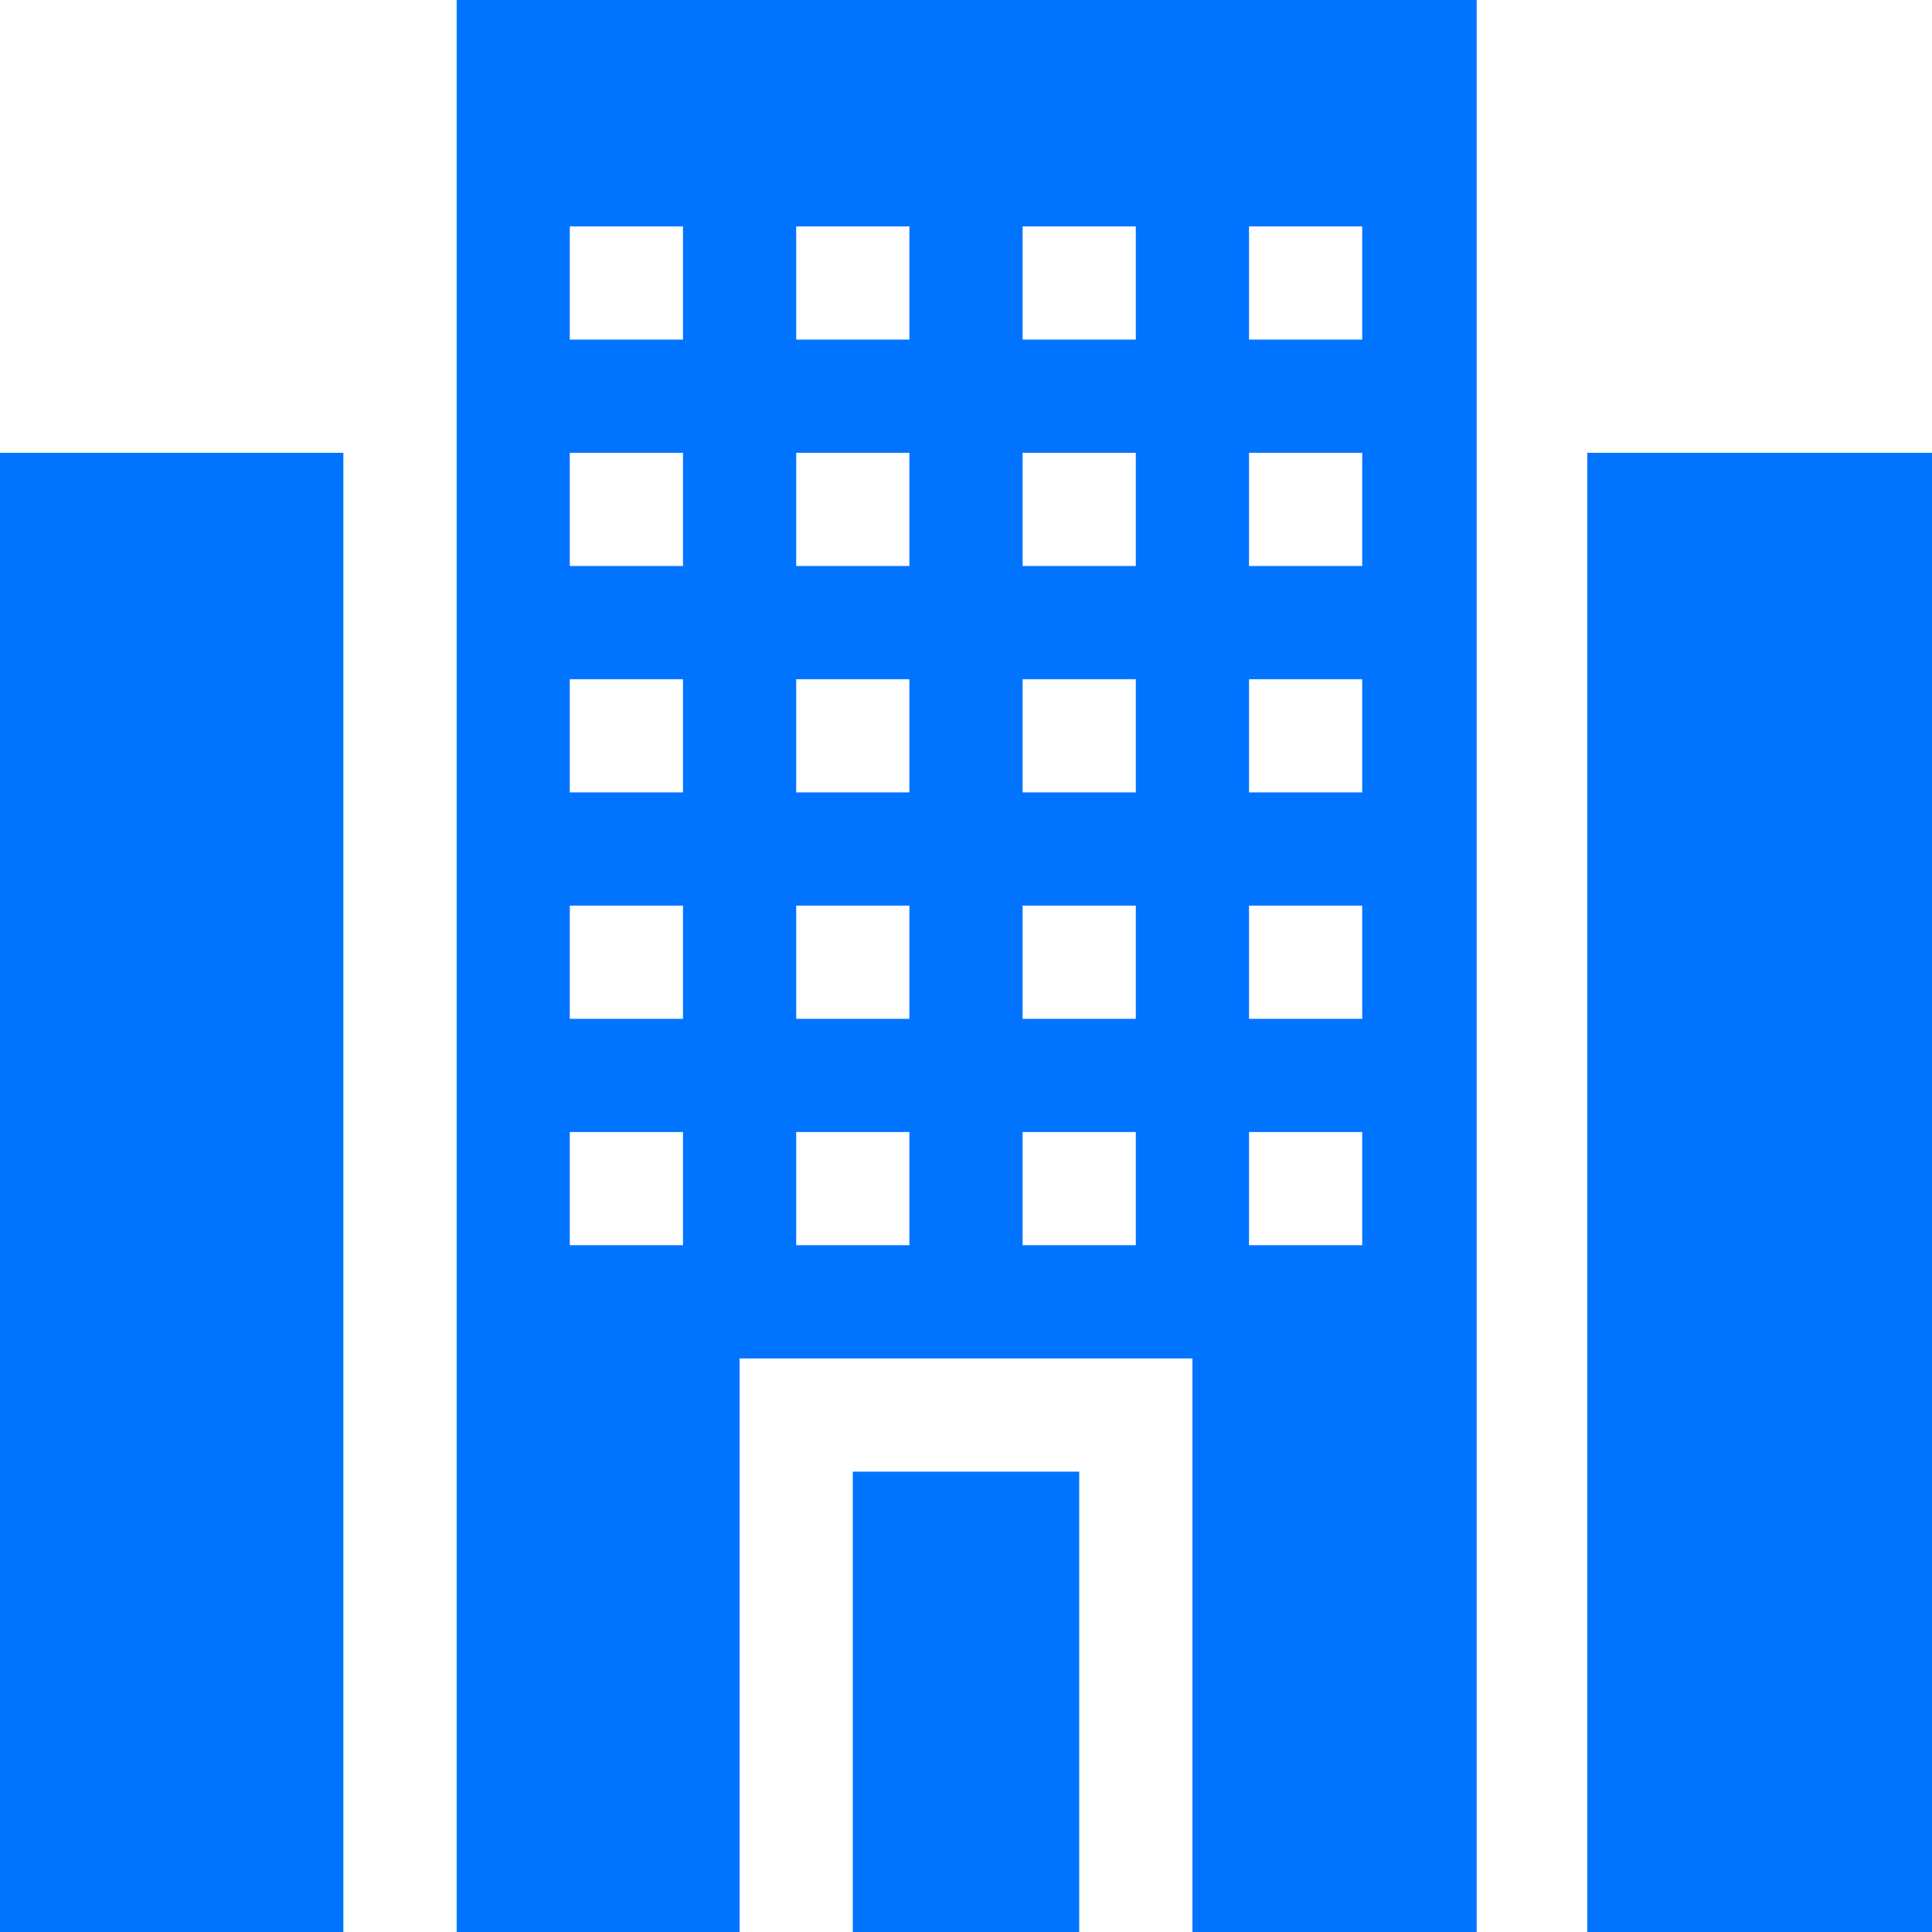 <svg width="80" height="80" viewBox="0 0 80 80" fill="none" xmlns="http://www.w3.org/2000/svg">
<path d="M35.312 60.938H44.688V80H35.312V60.938Z" fill="#0174FF"/>
<path d="M18.91 80H30.625V56.25H49.375V80H61.146V0H18.91V80ZM51.719 9.375H56.406V14.062H51.719V9.375ZM51.719 18.75H56.406V23.438H51.719V18.75ZM51.719 28.125H56.406V32.812H51.719V28.125ZM51.719 37.5H56.406V42.188H51.719V37.5ZM51.719 46.875H56.406V51.562H51.719V46.875ZM42.344 9.375H47.031V14.062H42.344V9.375ZM42.344 18.75H47.031V23.438H42.344V18.75ZM42.344 28.125H47.031V32.812H42.344V28.125ZM42.344 37.5H47.031V42.188H42.344V37.5ZM42.344 46.875H47.031V51.562H42.344V46.875ZM32.969 9.375H37.656V14.062H32.969V9.375ZM32.969 18.75H37.656V23.438H32.969V18.75ZM32.969 28.125H37.656V32.812H32.969V28.125ZM32.969 37.5H37.656V42.188H32.969V37.5ZM32.969 46.875H37.656V51.562H32.969V46.875ZM23.594 9.375H28.281V14.062H23.594V9.375ZM23.594 18.75H28.281V23.438H23.594V18.75ZM23.594 28.125H28.281V32.812H23.594V28.125ZM23.594 37.5H28.281V42.188H23.594V37.5ZM23.594 46.875H28.281V51.562H23.594V46.875Z" fill="#0174FF"/>
<path d="M65.725 18.75H80V80H65.725V18.75Z" fill="#0174FF"/>
<path d="M0 18.75H14.218V80H0V18.75Z" fill="#0174FF"/>
</svg>
